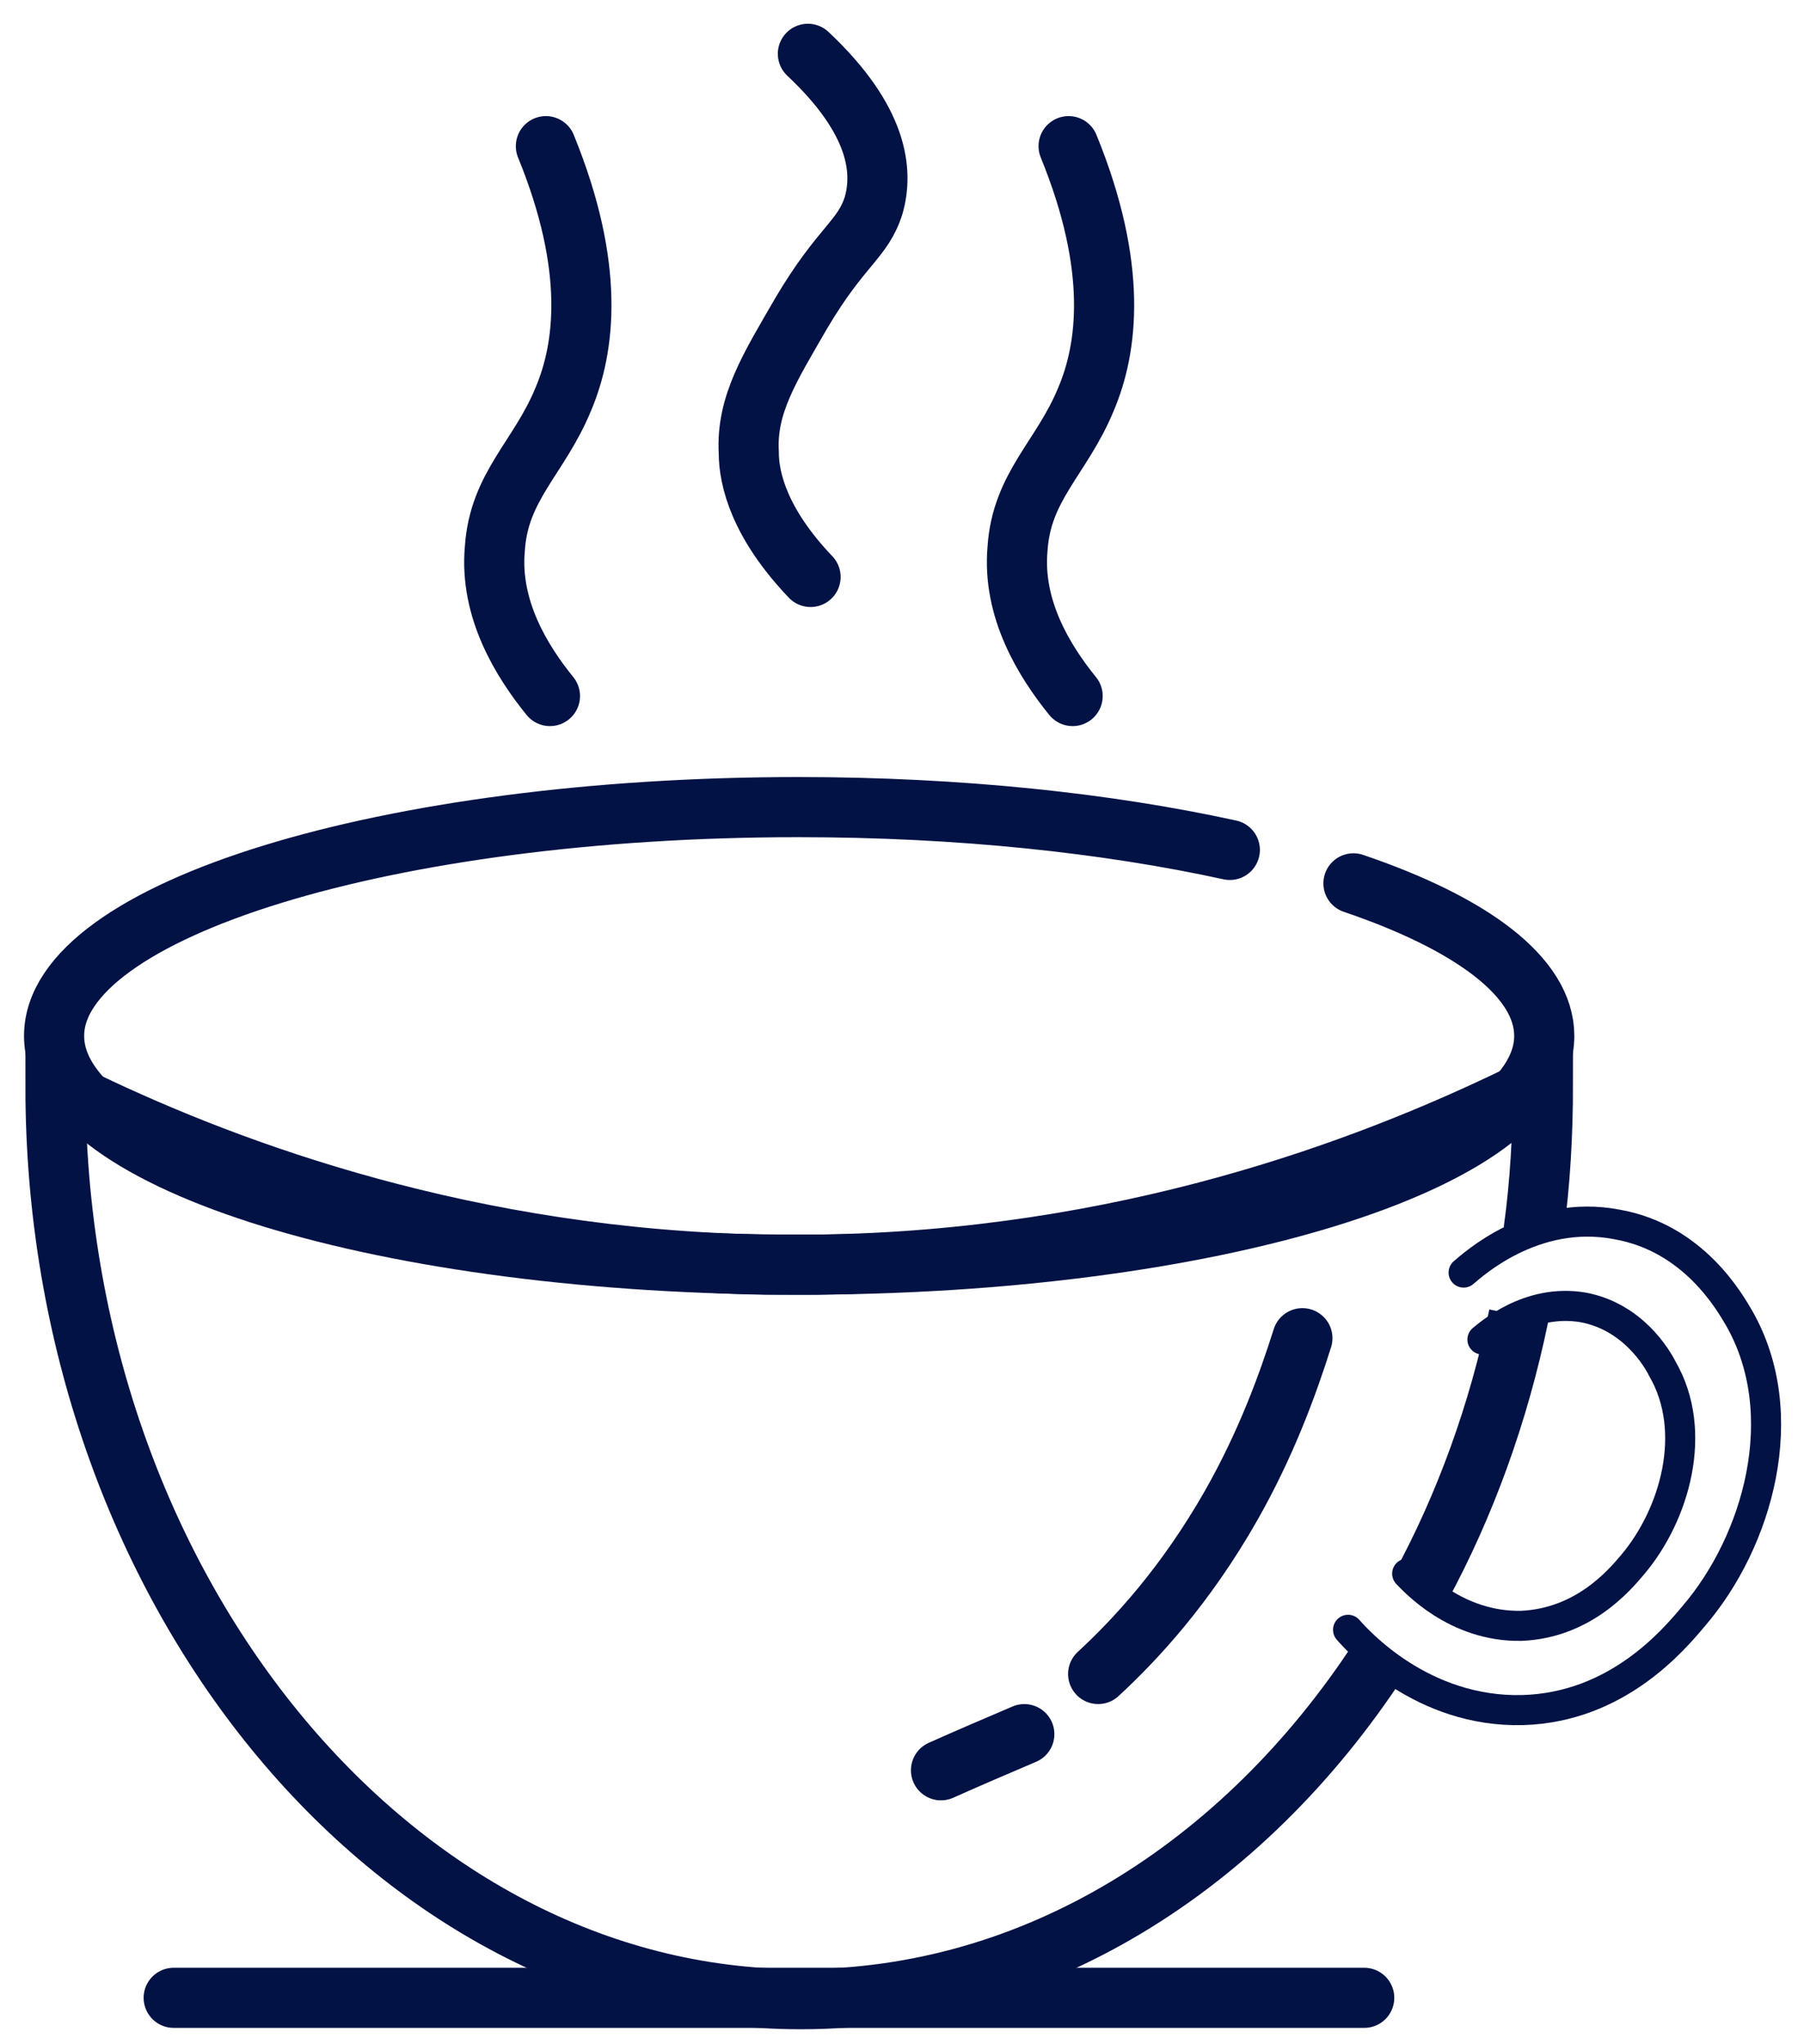 <svg width="60" height="68" viewBox="0 0 60 68" fill="none" xmlns="http://www.w3.org/2000/svg">
<path d="M18.291 23.153C17.352 21.996 16.279 20.26 16.458 18.257C16.592 16.166 17.933 15.231 18.737 13.273C19.452 11.582 19.81 8.911 18.156 4.862" stroke="#021245" stroke-width="2" stroke-miterlimit="10" stroke-linecap="round"/>
<path d="M26.959 19.192C25.261 17.411 24.904 15.943 24.904 15.053C24.814 13.45 25.619 12.204 26.646 10.424C27.987 8.154 28.702 7.976 29.06 6.819C29.372 5.707 29.238 4.016 26.87 1.79" stroke="#021245" stroke-width="2" stroke-miterlimit="10" stroke-linecap="round"/>
<path d="M35.675 23.153C34.736 21.996 33.664 20.26 33.842 18.257C33.976 16.166 35.317 15.231 36.122 13.273C36.837 11.582 37.194 8.911 35.541 4.862" stroke="#021245" stroke-width="2" stroke-miterlimit="10" stroke-linecap="round"/>
<path d="M51.004 40.955C51.228 39.353 51.317 37.706 51.317 36.06C51.049 36.193 50.781 36.327 50.468 36.46C45.418 38.908 37.374 41.934 27.185 42.068C26.961 42.068 26.738 42.068 26.559 42.068C26.201 42.068 25.799 42.068 25.442 42.068C15.61 41.89 7.744 38.997 2.829 36.638C2.471 36.46 2.158 36.327 1.845 36.149C1.845 52.794 13.063 66.501 26.604 66.501H26.648C34.424 66.501 41.351 62.095 45.865 55.197" stroke="#021245" stroke-width="2" stroke-miterlimit="10"/>
<path d="M47.252 52.795C48.727 50.08 49.844 47.009 50.514 43.76" stroke="#021245" stroke-width="2" stroke-miterlimit="10"/>
<path d="M43.317 44.514C42.825 46.072 42.11 48.03 40.948 50.077C39.429 52.747 37.775 54.527 36.524 55.684" stroke="#021245" stroke-width="2" stroke-miterlimit="10" stroke-linecap="round"/>
<path d="M34.068 57.685C33.13 58.086 32.191 58.486 31.297 58.887" stroke="#021245" stroke-width="2" stroke-miterlimit="10" stroke-linecap="round"/>
<path d="M5.777 66.456H45.373" stroke="#021245" stroke-width="2" stroke-miterlimit="10" stroke-linecap="round"/>
<path d="M45.015 29.384C48.947 30.72 51.361 32.5 51.361 34.458C51.361 38.641 40.277 42.068 26.602 42.068C12.927 42.068 1.799 38.686 1.799 34.458C1.799 30.275 12.882 26.848 26.558 26.848C31.92 26.848 36.836 27.382 40.903 28.272" stroke="#021245" stroke-width="2" stroke-miterlimit="10" stroke-linecap="round"/>
<path d="M48.679 42.331C48.948 42.109 51.003 40.195 53.774 40.729C56.322 41.174 57.528 43.31 57.841 43.844C59.673 47.049 58.467 51.277 56.322 53.769C55.651 54.57 53.774 56.795 50.646 56.884C47.294 56.973 45.149 54.57 44.836 54.214" stroke="#021245" stroke-miterlimit="10" stroke-linecap="round"/>
<path d="M49.305 44.558C49.484 44.425 50.825 43.178 52.657 43.49C54.31 43.801 55.115 45.181 55.293 45.537C56.5 47.629 55.696 50.388 54.31 52.035C53.863 52.569 52.657 53.993 50.601 54.082C48.411 54.126 47.026 52.569 46.802 52.346" stroke="#021245" stroke-miterlimit="10" stroke-linecap="round"/>
</svg>
